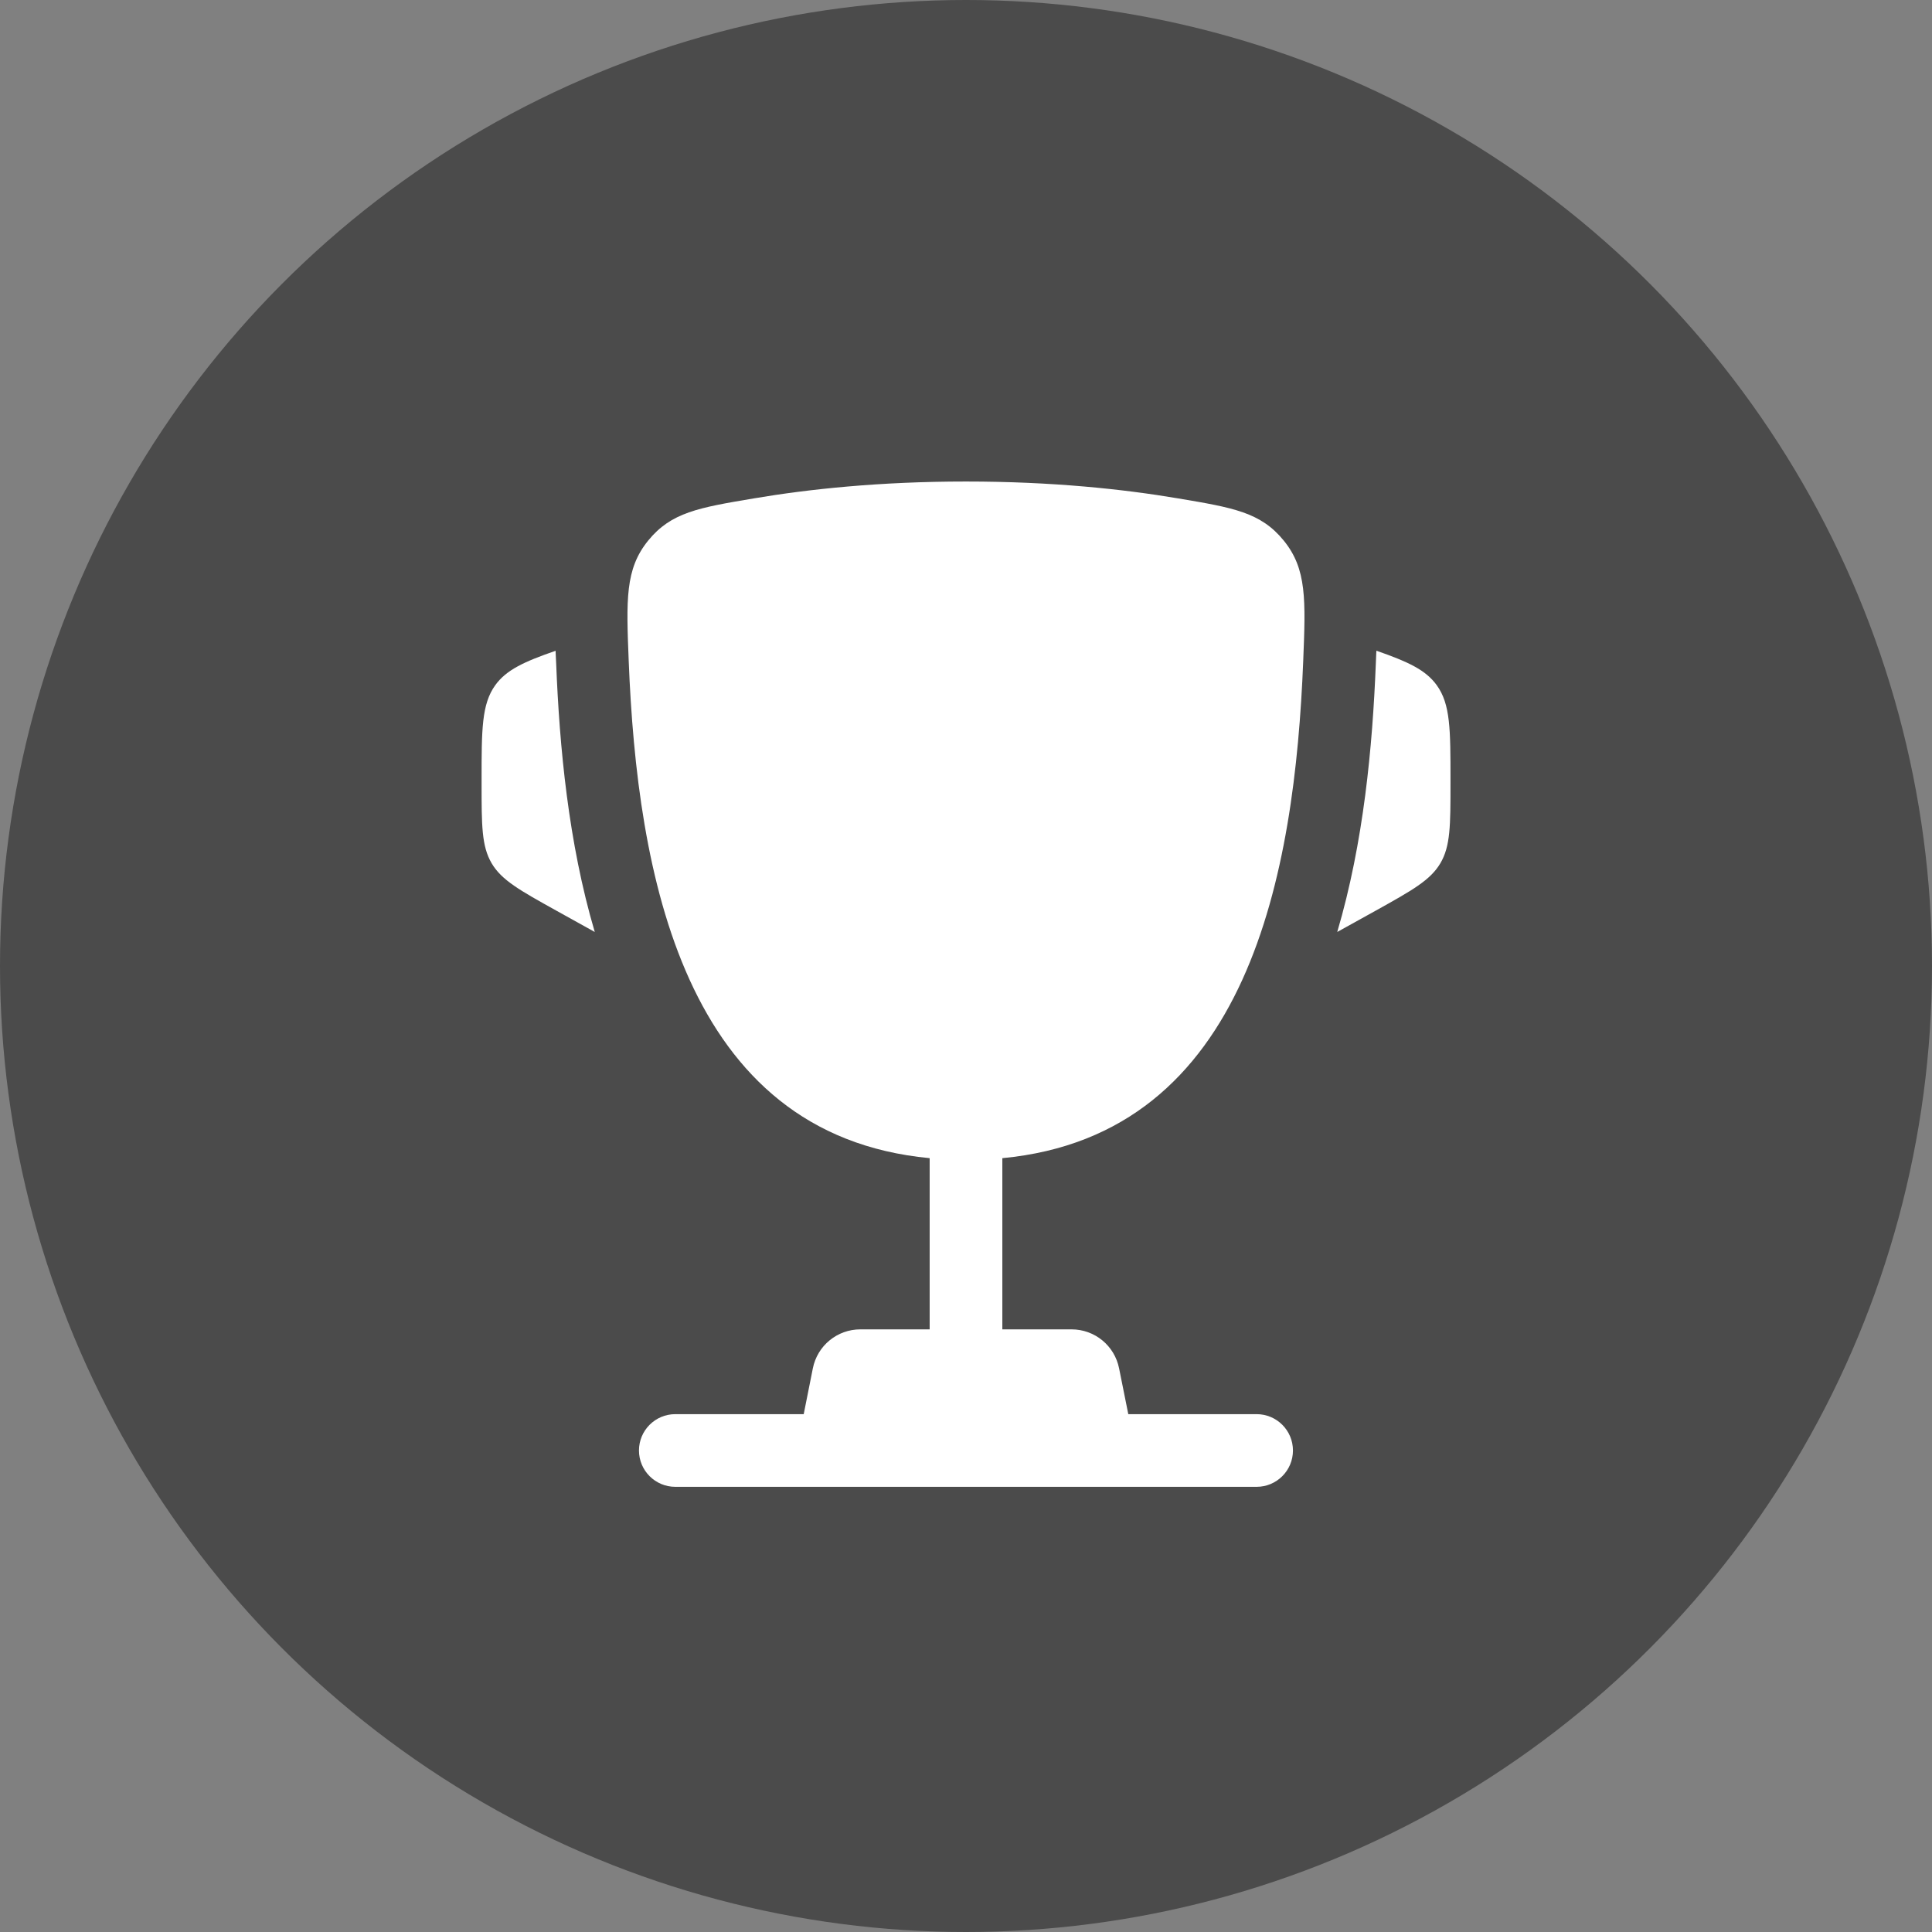 <svg width="26" height="26" viewBox="0 0 26 26" fill="none" xmlns="http://www.w3.org/2000/svg">
<rect x="0" y="0" width="26" height="26" fill="#808080" stroke="none"/>
<circle cx="13" cy="13" r="13" fill="#4B4B4B"/>
<g clip-path="url(#clip0_5177_254)">
<path d="M6.481 10.498V10.545C6.481 11.107 6.481 11.387 6.616 11.617C6.751 11.846 6.996 11.982 7.487 12.255L8.004 12.542C7.648 11.337 7.529 10.043 7.485 8.936C7.483 8.888 7.481 8.84 7.478 8.792L7.477 8.758C7.052 8.905 6.814 9.015 6.665 9.221C6.481 9.477 6.481 9.818 6.481 10.498Z" fill="white"/>
<path d="M19.52 10.498V10.545C19.52 11.106 19.52 11.387 19.384 11.617C19.249 11.846 19.004 11.982 18.514 12.255L17.996 12.542C18.352 11.337 18.471 10.043 18.515 8.936C18.517 8.888 18.519 8.84 18.521 8.791L18.523 8.757C18.948 8.905 19.186 9.015 19.335 9.221C19.52 9.477 19.52 9.817 19.52 10.498Z" fill="white"/>
<path fill-rule="evenodd" clip-rule="evenodd" d="M10.146 6.707C10.879 6.583 11.837 6.48 12.999 6.48C14.162 6.48 15.12 6.583 15.853 6.707C16.596 6.832 16.967 6.894 17.277 7.276C17.587 7.658 17.571 8.071 17.538 8.897C17.425 11.732 16.814 15.272 13.489 15.586V17.89H14.421C14.732 17.89 14.999 18.109 15.06 18.414L15.184 19.031H16.911C17.181 19.031 17.4 19.25 17.4 19.52C17.4 19.79 17.181 20.009 16.911 20.009H9.088C8.818 20.009 8.599 19.79 8.599 19.52C8.599 19.25 8.818 19.031 9.088 19.031H10.816L10.939 18.414C11 18.109 11.267 17.89 11.578 17.89H12.511V15.586C9.185 15.272 8.574 11.732 8.461 8.897C8.428 8.071 8.412 7.658 8.722 7.276C9.032 6.894 9.403 6.832 10.146 6.707Z" fill="white"/>
</g>
<defs>
<clipPath id="clip0_5177_254">
<rect width="14" height="14" fill="white" transform="matrix(-1 0 0 1 20 6)"/>
</clipPath>
</defs>
</svg>
